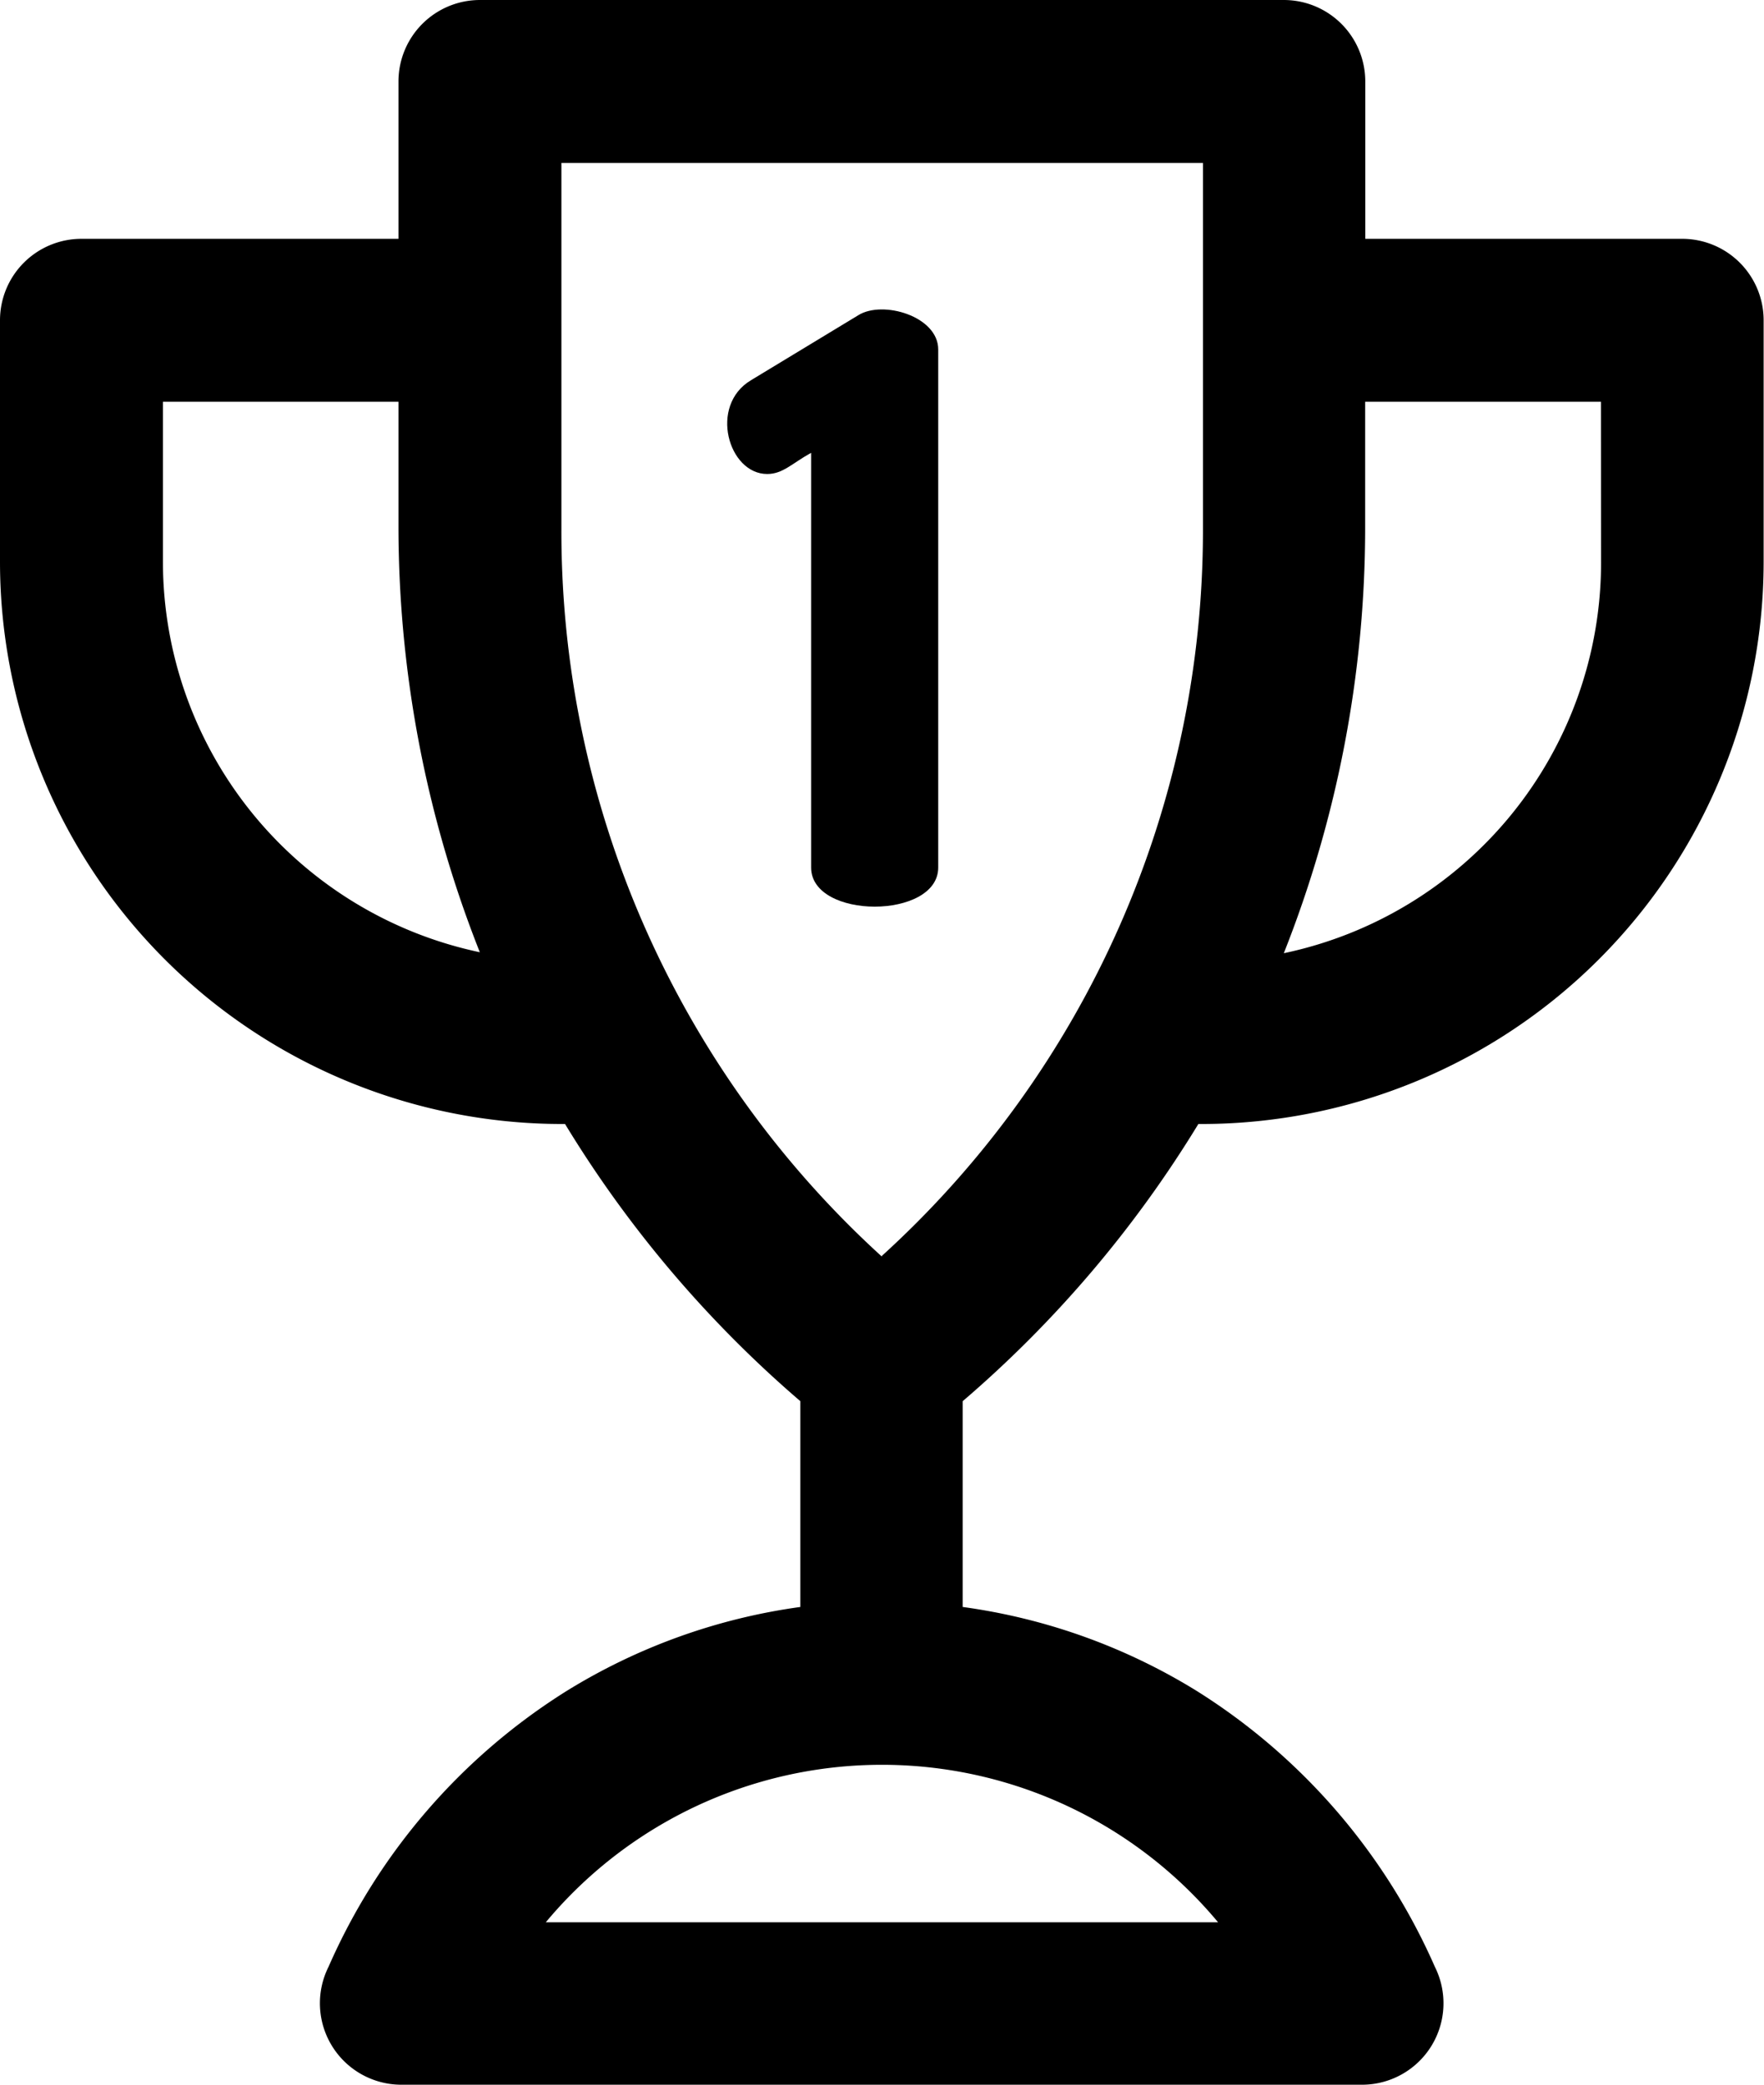 <svg id="_002-contest" data-name="002-contest" xmlns="http://www.w3.org/2000/svg" width="14.573" height="17.227" viewBox="0 0 14.573 17.227">
  <path id="Path_1384" data-name="Path 1384" d="M13.9,1.973H11.279V.673A.673.673,0,0,0,10.606,0H3.965a.673.673,0,0,0-.673.673v1.3H.673A.673.673,0,0,0,0,2.646v2a4.646,4.646,0,0,0,4.64,4.64h.028a9.565,9.565,0,0,0,1.944,2.29v1.7a4.954,4.954,0,0,0-1.931.694,5.106,5.106,0,0,0-1.967,2.279.673.673,0,0,0,.6.974h7.94a.673.673,0,0,0,.6-.974,5.118,5.118,0,0,0-1.967-2.279,4.954,4.954,0,0,0-1.934-.694v-1.7A9.568,9.568,0,0,0,9.9,9.286h.03a4.646,4.646,0,0,0,4.64-4.64v-2A.673.673,0,0,0,13.9,1.973ZM1.346,4.646V3.319H3.292V4.367a9.553,9.553,0,0,0,.672,3.5A3.3,3.3,0,0,1,1.346,4.646Zm8.717,11.235H4.509a3.614,3.614,0,0,1,5.554,0Zm-2.778-5.5A8.1,8.1,0,0,1,4.638,4.367V1.346h5.3V4.367A8.1,8.1,0,0,1,7.285,10.376Zm5.942-5.731a3.3,3.3,0,0,1-2.621,3.225,9.554,9.554,0,0,0,.672-3.5V3.319h1.948Zm0,0" transform="translate(0)"/>
  <path id="Path_1385" data-name="Path 1385" d="M179.646,76.037l-.888.538c-.348.209-.186.774.135.774.13,0,.205-.088.363-.175V80.6c0,.431,1.05.431,1.05,0V76.32C180.306,76.046,179.848,75.911,179.646,76.037Zm0,0" transform="translate(-172.555 -73.433)"/>
</svg>
